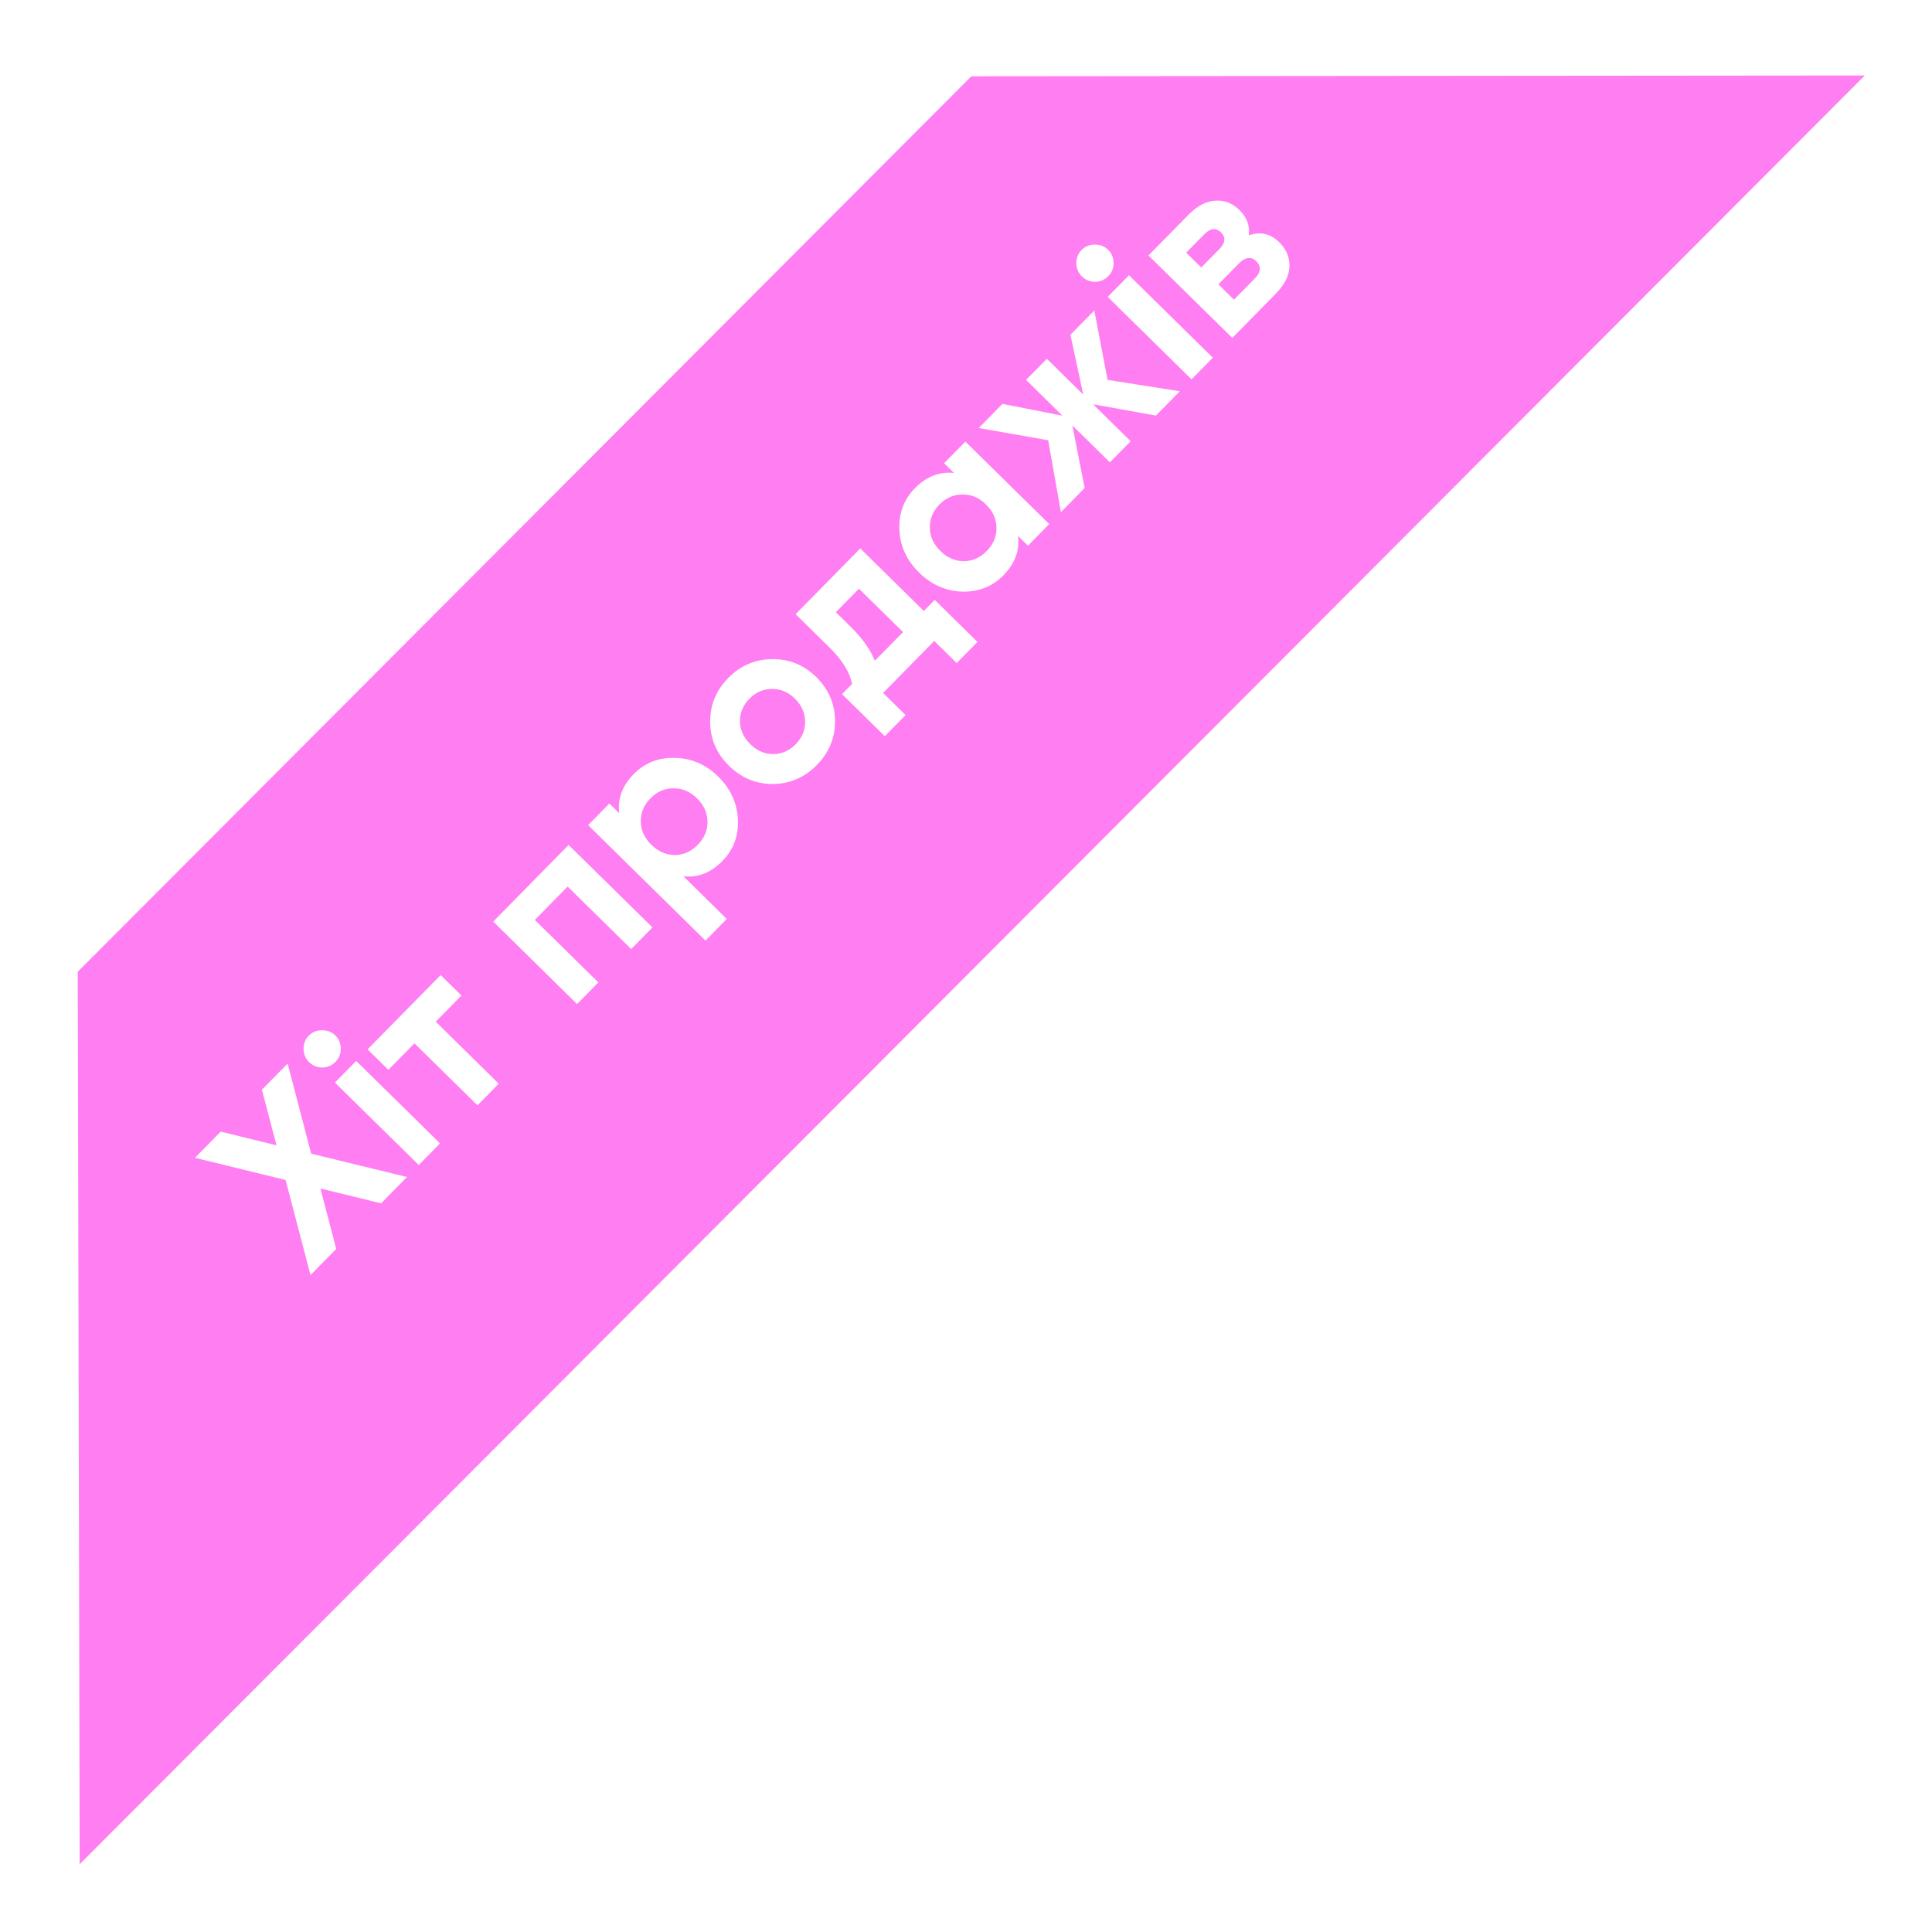 <svg width="115" height="115" viewBox="0 0 115 115" fill="none" xmlns="http://www.w3.org/2000/svg">
<g filter="url(#filter0_d_2030_4)">
<path d="M56.819 2.541L3.628 55.84L3.743 108.964L56.87 55.729L109.998 2.494L56.819 2.541Z" fill="#FF7EF2"/>
</g>
<path d="M24.226 70.059L22.684 71.626L19.074 70.745L20.014 74.341L18.483 75.898L17 70.238L11.604 68.916L13.136 67.359L16.459 68.173L15.59 64.864L17.121 63.307L18.522 68.671L24.226 70.059ZM19.965 63.21C19.756 63.423 19.496 63.534 19.186 63.544C18.876 63.539 18.614 63.433 18.401 63.223C18.188 63.014 18.077 62.754 18.068 62.444C18.065 62.127 18.169 61.862 18.378 61.649C18.594 61.43 18.857 61.322 19.168 61.326C19.484 61.324 19.749 61.427 19.962 61.636C20.175 61.846 20.283 62.109 20.285 62.426C20.288 62.729 20.181 62.991 19.965 63.21ZM24.926 69.347L19.936 64.438L21.202 63.151L26.193 68.059L24.926 69.347ZM26.229 58.04L27.467 59.257L25.936 60.814L29.688 64.505L28.422 65.793L24.669 62.102L23.118 63.679L21.88 62.461L26.229 58.04ZM33.846 50.295L38.837 55.204L37.571 56.492L33.788 52.771L31.834 54.757L35.617 58.478L34.35 59.766L29.36 54.857L33.846 50.295ZM37.724 46.074C38.385 45.402 39.204 45.082 40.181 45.113C41.158 45.131 42.016 45.504 42.754 46.23C43.493 46.957 43.883 47.812 43.924 48.795C43.965 49.764 43.655 50.585 42.994 51.257C42.307 51.956 41.534 52.256 40.675 52.158L43.26 54.7L41.994 55.988L35.007 49.116L36.273 47.828L36.862 48.407C36.749 47.55 37.037 46.773 37.724 46.074ZM40.169 50.895C40.684 50.89 41.138 50.689 41.531 50.289C41.923 49.89 42.118 49.433 42.113 48.919C42.109 48.391 41.901 47.924 41.488 47.518C41.075 47.112 40.608 46.915 40.087 46.925C39.566 46.923 39.109 47.122 38.716 47.521C38.323 47.92 38.133 48.38 38.143 48.902C38.148 49.416 38.356 49.877 38.769 50.283C39.181 50.688 39.648 50.892 40.169 50.895ZM49.706 42.916C49.708 43.926 49.346 44.8 48.619 45.539C47.893 46.277 47.025 46.654 46.015 46.669C45.005 46.671 44.131 46.308 43.392 45.582C42.654 44.855 42.28 43.99 42.272 42.987C42.264 41.971 42.623 41.094 43.349 40.355C44.076 39.616 44.947 39.243 45.963 39.234C46.973 39.22 47.847 39.575 48.586 40.302C49.324 41.028 49.698 41.9 49.706 42.916ZM46.02 44.887C46.535 44.883 46.982 44.688 47.361 44.302C47.741 43.916 47.929 43.465 47.925 42.951C47.92 42.436 47.718 41.982 47.319 41.589C46.92 41.197 46.463 41.002 45.948 41.007C45.434 41.011 44.986 41.206 44.607 41.592C44.227 41.978 44.039 42.428 44.044 42.943C44.054 43.451 44.26 43.901 44.659 44.294C45.058 44.687 45.512 44.885 46.02 44.887ZM54.99 36.366L55.638 35.707L58.183 38.211L56.946 39.468L55.609 38.153L52.566 41.247L53.903 42.562L52.666 43.82L50.121 41.317L50.72 40.708C50.575 40.003 50.127 39.28 49.375 38.541L47.359 36.558L51.207 32.645L54.99 36.366ZM52.074 39.33L53.753 37.624L51.128 35.042L49.754 36.439L50.612 37.283C51.318 37.977 51.805 38.659 52.074 39.33ZM56.196 27.574L57.462 26.286L62.453 31.195L61.186 32.482L60.597 31.903C60.704 32.767 60.413 33.548 59.726 34.247C59.071 34.912 58.256 35.236 57.279 35.217C56.302 35.186 55.444 34.807 54.705 34.08C53.967 33.354 53.577 32.506 53.536 31.536C53.495 30.553 53.801 29.729 54.456 29.063C55.143 28.364 55.919 28.061 56.785 28.153L56.196 27.574ZM57.373 33.405C57.887 33.401 58.341 33.199 58.734 32.8C59.127 32.4 59.321 31.943 59.316 31.429C59.312 30.901 59.104 30.434 58.691 30.028C58.279 29.622 57.812 29.425 57.29 29.436C56.769 29.433 56.312 29.632 55.919 30.031C55.526 30.43 55.336 30.891 55.346 31.412C55.351 31.927 55.559 32.387 55.972 32.793C56.384 33.199 56.851 33.403 57.373 33.405ZM70.228 23.29L68.804 24.737L65.067 24.065L67.302 26.264L66.065 27.522L63.83 25.323L64.563 29.049L63.15 30.486L62.392 26.206L58.257 25.478L59.671 24.041L63.241 24.744L61.075 22.613L62.312 21.356L64.478 23.486L63.716 19.928L65.139 18.481L65.926 22.613L70.228 23.29ZM65.965 16.444C65.755 16.657 65.496 16.768 65.185 16.777C64.875 16.773 64.614 16.666 64.401 16.457C64.188 16.247 64.077 15.988 64.067 15.678C64.065 15.361 64.168 15.096 64.378 14.883C64.594 14.663 64.857 14.556 65.167 14.56C65.484 14.557 65.749 14.661 65.962 14.87C66.174 15.079 66.282 15.342 66.285 15.659C66.287 15.963 66.181 16.224 65.965 16.444ZM70.926 22.58L65.935 17.672L67.202 16.384L72.192 21.293L70.926 22.58ZM74.33 14.008C75.015 13.765 75.623 13.905 76.156 14.428C76.575 14.841 76.773 15.324 76.752 15.879C76.73 16.42 76.457 16.957 75.933 17.489L73.351 20.114L68.361 15.206L70.746 12.78C71.263 12.255 71.793 11.976 72.333 11.946C72.881 11.908 73.364 12.095 73.783 12.508C74.223 12.94 74.405 13.44 74.33 14.008ZM71.687 13.941L70.607 15.039L71.505 15.922L72.585 14.824C72.945 14.458 72.975 14.128 72.676 13.834C72.376 13.539 72.047 13.575 71.687 13.941ZM74.698 16.569C75.065 16.196 75.088 15.853 74.769 15.539C74.629 15.401 74.47 15.343 74.292 15.365C74.114 15.386 73.94 15.483 73.77 15.656L72.523 16.924L73.451 17.837L74.698 16.569Z" fill="white"/>
<defs>
<filter id="filter0_d_2030_4" x="0.628" y="0.494" width="114.37" height="114.471" filterUnits="userSpaceOnUse" color-interpolation-filters="sRGB">
<feFlood flood-opacity="0" result="BackgroundImageFix"/>
<feColorMatrix in="SourceAlpha" type="matrix" values="0 0 0 0 0 0 0 0 0 0 0 0 0 0 0 0 0 0 127 0" result="hardAlpha"/>
<feOffset dx="1" dy="2"/>
<feGaussianBlur stdDeviation="2"/>
<feComposite in2="hardAlpha" operator="out"/>
<feColorMatrix type="matrix" values="0 0 0 0 0 0 0 0 0 0 0 0 0 0 0 0 0 0 0.13 0"/>
<feBlend mode="normal" in2="BackgroundImageFix" result="effect1_dropShadow_2030_4"/>
<feBlend mode="normal" in="SourceGraphic" in2="effect1_dropShadow_2030_4" result="shape"/>
</filter>
</defs>
</svg>
